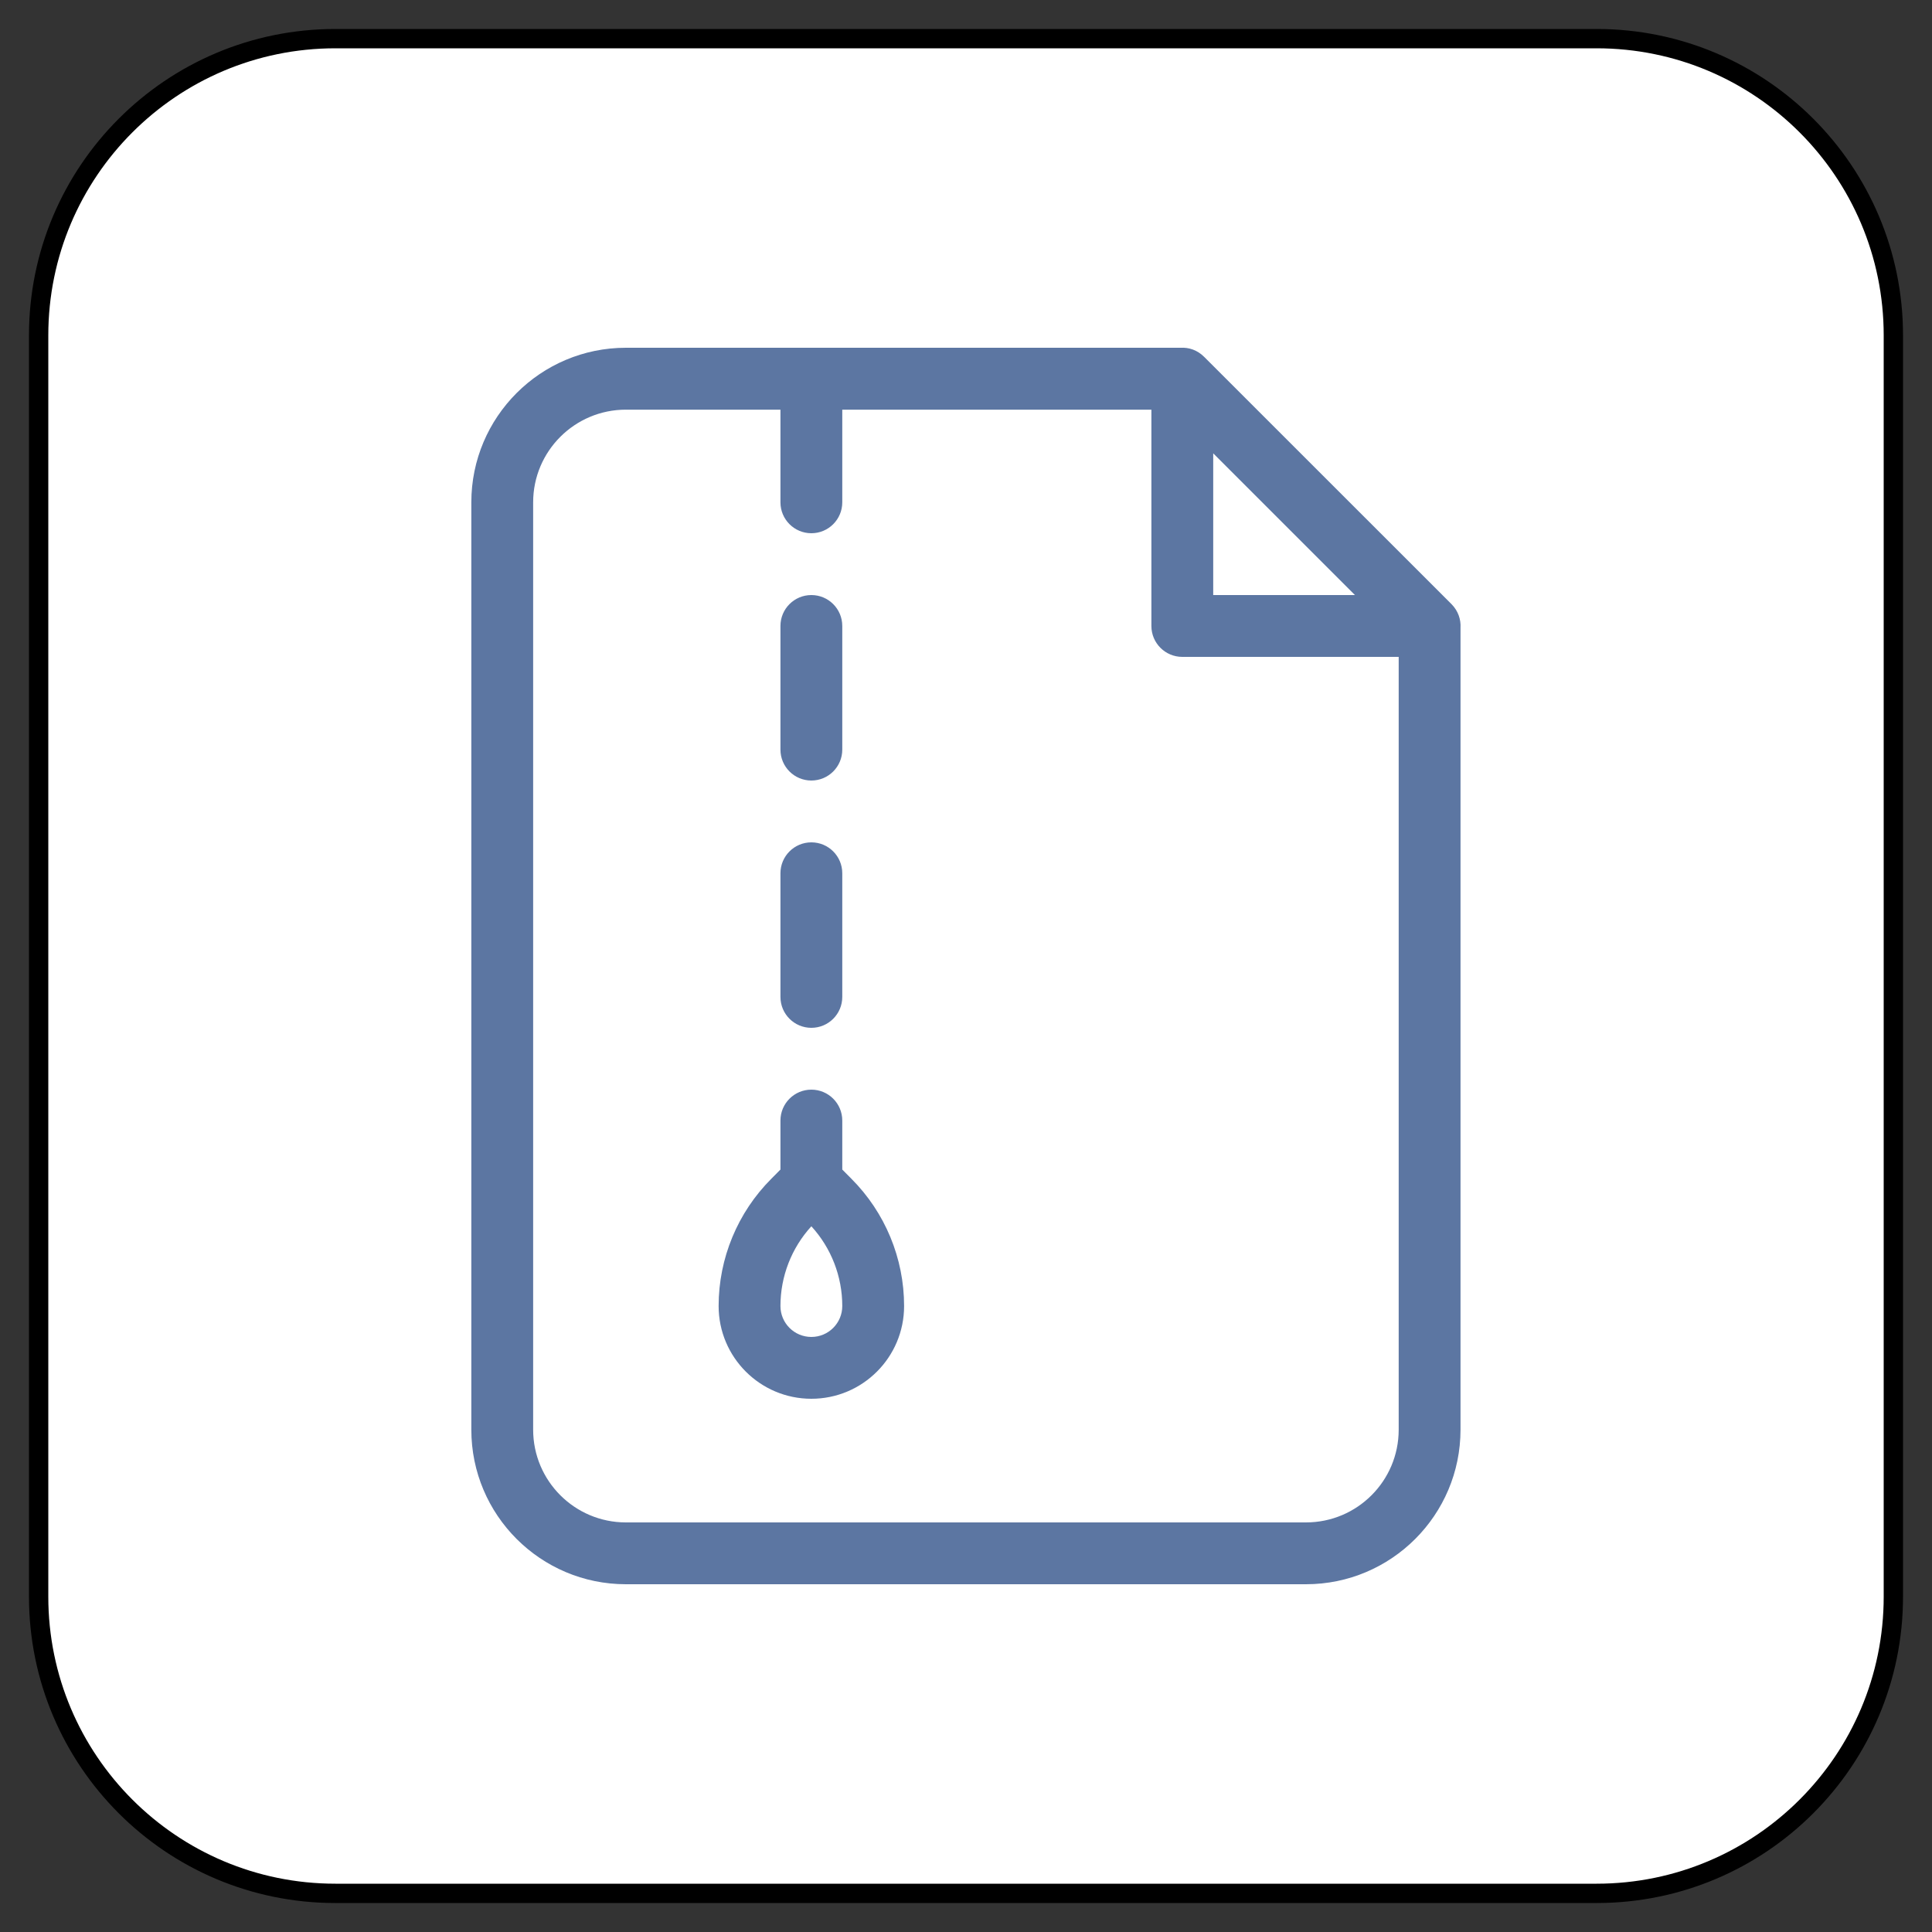 <?xml version="1.0" encoding="UTF-8" standalone="no"?>
<!DOCTYPE svg PUBLIC "-//W3C//DTD SVG 1.1//EN" "http://www.w3.org/Graphics/SVG/1.1/DTD/svg11.dtd">
<svg version="1.1" xmlns="http://www.w3.org/2000/svg" xmlns:xl="http://www.w3.org/1999/xlink" xmlns:dc="http://purl.org/dc/elements/1.1/" viewBox="-593.179 -3710.204 25 25" width="25" height="25">
  <rect x="-593.179" y="-3710.204" width="25" height="25" fill="#333333" stroke="none"/>
  <defs/>
  <g id="SOURCES" stroke-dasharray="none" fill="none" stroke="none" fill-opacity="1" stroke-opacity="1">
    <title>SOURCES</title>
    <g id="SOURCES_Calque_1">
      <title>Calque 1</title>
      <g id="Graphic_6498">
        <title>views/view.other</title>
        <path d="M -588.839 -3709.704 L -572.519 -3709.704 C -570.398 -3709.704 -568.679 -3707.985 -568.679 -3705.864 L -568.679 -3689.544 C -568.679 -3687.423 -570.398 -3685.704 -572.519 -3685.704 L -588.839 -3685.704 C -590.96 -3685.704 -592.679 -3687.423 -592.679 -3689.544 L -592.679 -3705.864 C -592.679 -3707.985 -590.96 -3709.704 -588.839 -3709.704 Z" fill="white"/>
        <path d="M -588.839 -3709.704 L -572.519 -3709.704 C -570.398 -3709.704 -568.679 -3707.985 -568.679 -3705.864 L -568.679 -3689.544 C -568.679 -3687.423 -570.398 -3685.704 -572.519 -3685.704 L -588.839 -3685.704 C -590.96 -3685.704 -592.679 -3687.423 -592.679 -3689.544 L -592.679 -3705.864 C -592.679 -3707.985 -590.96 -3709.704 -588.839 -3709.704 Z" stroke="black" stroke-linecap="round" stroke-linejoin="round" stroke-width=".25"/>
      </g>
      <g id="Graphic_6497">
        <path d="M -583.08 -3704.903 L -585.08 -3704.903 C -585.742 -3704.903 -586.28 -3704.366 -586.28 -3703.704 L -586.28 -3691.704 C -586.28 -3691.041 -585.742 -3690.504 -585.08 -3690.504 L -576.28 -3690.504 C -575.617 -3690.504 -575.08 -3691.041 -575.08 -3691.704 L -575.08 -3701.704 L -577.88 -3701.704 C -578.101 -3701.704 -578.28 -3701.883 -578.28 -3702.104 L -578.28 -3704.903 L -582.28 -3704.903 L -582.28 -3703.704 C -582.28 -3703.483 -582.459 -3703.304 -582.68 -3703.304 C -582.901 -3703.304 -583.08 -3703.483 -583.08 -3703.704 Z M -574.28 -3702.081 L -574.28 -3691.704 C -574.28 -3690.6 -575.176 -3689.704 -576.28 -3689.704 L -585.08 -3689.704 C -586.184 -3689.704 -587.08 -3690.6 -587.08 -3691.704 L -587.08 -3703.704 C -587.08 -3704.808 -586.184 -3705.704 -585.08 -3705.704 L -577.902 -3705.704 C -577.796 -3705.71 -577.686 -3705.675 -577.597 -3705.586 L -574.397 -3702.387 C -574.309 -3702.298 -574.274 -3702.187 -574.28 -3702.081 Z M -577.48 -3704.338 L -577.48 -3702.504 L -575.646 -3702.504 Z M -583.08 -3695.07 L -583.08 -3695.704 C -583.08 -3695.925 -582.901 -3696.104 -582.68 -3696.104 C -582.459 -3696.104 -582.28 -3695.925 -582.28 -3695.704 L -582.28 -3695.07 L -582.163 -3694.952 C -581.726 -3694.515 -581.48 -3693.922 -581.48 -3693.304 C -581.48 -3692.641 -582.017 -3692.104 -582.68 -3692.104 C -583.342 -3692.104 -583.88 -3692.641 -583.88 -3693.304 C -583.88 -3693.922 -583.634 -3694.515 -583.197 -3694.952 L -583.08 -3695.07 Z M -583.08 -3693.304 C -583.08 -3693.083 -582.901 -3692.904 -582.68 -3692.904 C -582.459 -3692.904 -582.28 -3693.083 -582.28 -3693.304 C -582.28 -3693.687 -582.423 -3694.055 -582.68 -3694.336 C -582.937 -3694.055 -583.08 -3693.687 -583.08 -3693.304 Z M -583.08 -3702.104 C -583.08 -3702.325 -582.901 -3702.504 -582.68 -3702.504 C -582.459 -3702.504 -582.28 -3702.325 -582.28 -3702.104 L -582.28 -3700.504 C -582.28 -3700.283 -582.459 -3700.104 -582.68 -3700.104 C -582.901 -3700.104 -583.08 -3700.283 -583.08 -3700.504 Z M -583.08 -3698.904 C -583.08 -3699.125 -582.901 -3699.304 -582.68 -3699.304 C -582.459 -3699.304 -582.28 -3699.125 -582.28 -3698.904 L -582.28 -3697.304 C -582.28 -3697.083 -582.459 -3696.904 -582.68 -3696.904 C -582.901 -3696.904 -583.08 -3697.083 -583.08 -3697.304 Z" fill="#5c76a2"/>
      </g>
    </g>
  </g>
</svg>
